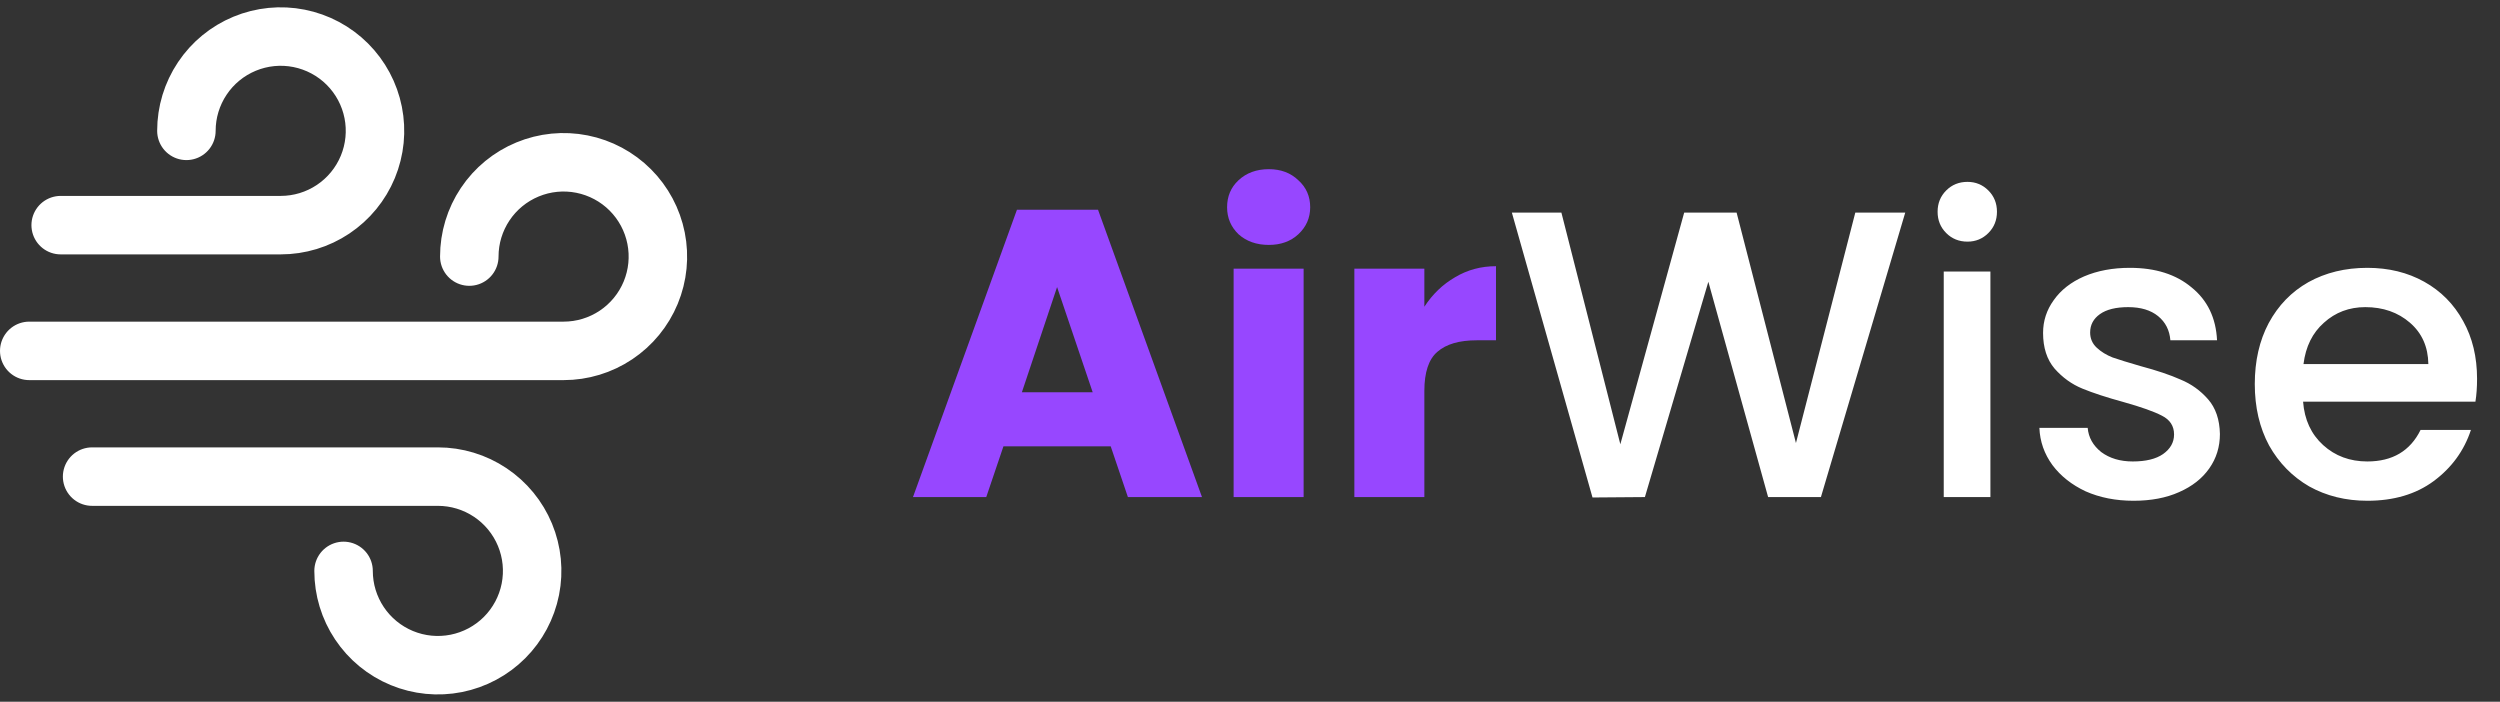 <svg width="171" height="48" viewBox="0 0 171 48" fill="none" xmlns="http://www.w3.org/2000/svg">
<rect x="0" y="0" width="171" height="48" fill="#333333" stroke="none"/>
<path d="M4.15 15.4H19.2C20.476 15.4 21.723 15.022 22.783 14.313C23.844 13.604 24.671 12.597 25.159 11.418C25.647 10.24 25.775 8.943 25.526 7.692C25.277 6.44 24.663 5.291 23.761 4.389C22.859 3.487 21.709 2.873 20.458 2.624C19.207 2.375 17.91 2.503 16.732 2.991C15.553 3.479 14.546 4.306 13.837 5.367C13.128 6.427 12.75 7.674 12.75 8.95M6.3 32.6H29.95C31.226 32.6 32.473 32.978 33.533 33.687C34.594 34.396 35.421 35.403 35.909 36.582C36.397 37.76 36.525 39.057 36.276 40.308C36.027 41.559 35.413 42.709 34.511 43.611C33.609 44.513 32.459 45.127 31.208 45.376C29.957 45.625 28.66 45.497 27.482 45.009C26.303 44.521 25.296 43.694 24.587 42.633C23.878 41.573 23.5 40.326 23.5 39.05M2 24H38.55C39.826 24 41.073 23.622 42.133 22.913C43.194 22.204 44.021 21.197 44.509 20.018C44.997 18.84 45.125 17.543 44.876 16.292C44.627 15.04 44.013 13.891 43.111 12.989C42.209 12.087 41.059 11.473 39.808 11.224C38.557 10.975 37.26 11.103 36.082 11.591C34.903 12.079 33.896 12.906 33.187 13.967C32.478 15.027 32.1 16.274 32.1 17.55" stroke="white" stroke-width="4" stroke-linecap="round" stroke-linejoin="round"/>
<path d="M75.972 30.528H68.636L67.46 34H62.448L69.56 14.344H75.104L82.216 34H77.148L75.972 30.528ZM74.74 26.832L72.304 19.636L69.896 26.832H74.74ZM86.788 16.752C85.948 16.752 85.258 16.509 84.716 16.024C84.194 15.52 83.933 14.904 83.933 14.176C83.933 13.429 84.194 12.813 84.716 12.328C85.258 11.824 85.948 11.572 86.788 11.572C87.61 11.572 88.282 11.824 88.805 12.328C89.346 12.813 89.617 13.429 89.617 14.176C89.617 14.904 89.346 15.52 88.805 16.024C88.282 16.509 87.61 16.752 86.788 16.752ZM89.168 18.376V34H84.38V18.376H89.168ZM97.426 20.98C97.986 20.121 98.686 19.449 99.526 18.964C100.366 18.46 101.3 18.208 102.326 18.208V23.276H101.01C99.816 23.276 98.92 23.537 98.322 24.06C97.725 24.564 97.426 25.46 97.426 26.748V34H92.638V18.376H97.426V20.98Z" fill="#9747FF"/>
<path d="M130.319 14.54L124.551 34H120.939L116.851 19.272L112.511 34L108.927 34.028L103.411 14.54H106.799L110.831 30.388L115.199 14.54H118.783L122.843 30.304L126.903 14.54H130.319ZM134.576 16.528C133.997 16.528 133.512 16.332 133.12 15.94C132.728 15.548 132.532 15.063 132.532 14.484C132.532 13.905 132.728 13.42 133.12 13.028C133.512 12.636 133.997 12.44 134.576 12.44C135.136 12.44 135.612 12.636 136.004 13.028C136.396 13.42 136.592 13.905 136.592 14.484C136.592 15.063 136.396 15.548 136.004 15.94C135.612 16.332 135.136 16.528 134.576 16.528ZM136.144 18.572V34H132.952V18.572H136.144ZM145.934 34.252C144.721 34.252 143.629 34.037 142.658 33.608C141.706 33.16 140.95 32.563 140.39 31.816C139.83 31.051 139.532 30.201 139.494 29.268H142.798C142.854 29.921 143.162 30.472 143.722 30.92C144.301 31.349 145.02 31.564 145.878 31.564C146.774 31.564 147.465 31.396 147.95 31.06C148.454 30.705 148.706 30.257 148.706 29.716C148.706 29.137 148.426 28.708 147.866 28.428C147.325 28.148 146.457 27.84 145.262 27.504C144.105 27.187 143.162 26.879 142.434 26.58C141.706 26.281 141.072 25.824 140.53 25.208C140.008 24.592 139.746 23.78 139.746 22.772C139.746 21.951 139.989 21.204 140.474 20.532C140.96 19.841 141.65 19.3 142.546 18.908C143.461 18.516 144.506 18.32 145.682 18.32C147.437 18.32 148.846 18.768 149.91 19.664C150.993 20.541 151.572 21.745 151.646 23.276H148.454C148.398 22.585 148.118 22.035 147.614 21.624C147.11 21.213 146.429 21.008 145.57 21.008C144.73 21.008 144.086 21.167 143.638 21.484C143.19 21.801 142.966 22.221 142.966 22.744C142.966 23.155 143.116 23.5 143.414 23.78C143.713 24.06 144.077 24.284 144.506 24.452C144.936 24.601 145.57 24.797 146.41 25.04C147.53 25.339 148.445 25.647 149.154 25.964C149.882 26.263 150.508 26.711 151.03 27.308C151.553 27.905 151.824 28.699 151.842 29.688C151.842 30.565 151.6 31.349 151.114 32.04C150.629 32.731 149.938 33.272 149.042 33.664C148.165 34.056 147.129 34.252 145.934 34.252ZM169.431 25.908C169.431 26.487 169.394 27.009 169.319 27.476H157.531C157.625 28.708 158.082 29.697 158.903 30.444C159.725 31.191 160.733 31.564 161.927 31.564C163.645 31.564 164.858 30.845 165.567 29.408H169.011C168.545 30.827 167.695 31.993 166.463 32.908C165.25 33.804 163.738 34.252 161.927 34.252C160.453 34.252 159.127 33.925 157.951 33.272C156.794 32.6 155.879 31.667 155.207 30.472C154.554 29.259 154.227 27.859 154.227 26.272C154.227 24.685 154.545 23.295 155.179 22.1C155.833 20.887 156.738 19.953 157.895 19.3C159.071 18.647 160.415 18.32 161.927 18.32C163.383 18.32 164.681 18.637 165.819 19.272C166.958 19.907 167.845 20.803 168.479 21.96C169.114 23.099 169.431 24.415 169.431 25.908ZM166.099 24.9C166.081 23.724 165.661 22.781 164.839 22.072C164.018 21.363 163.001 21.008 161.787 21.008C160.686 21.008 159.743 21.363 158.959 22.072C158.175 22.763 157.709 23.705 157.559 24.9H166.099Z" fill="white"/>
</svg>
